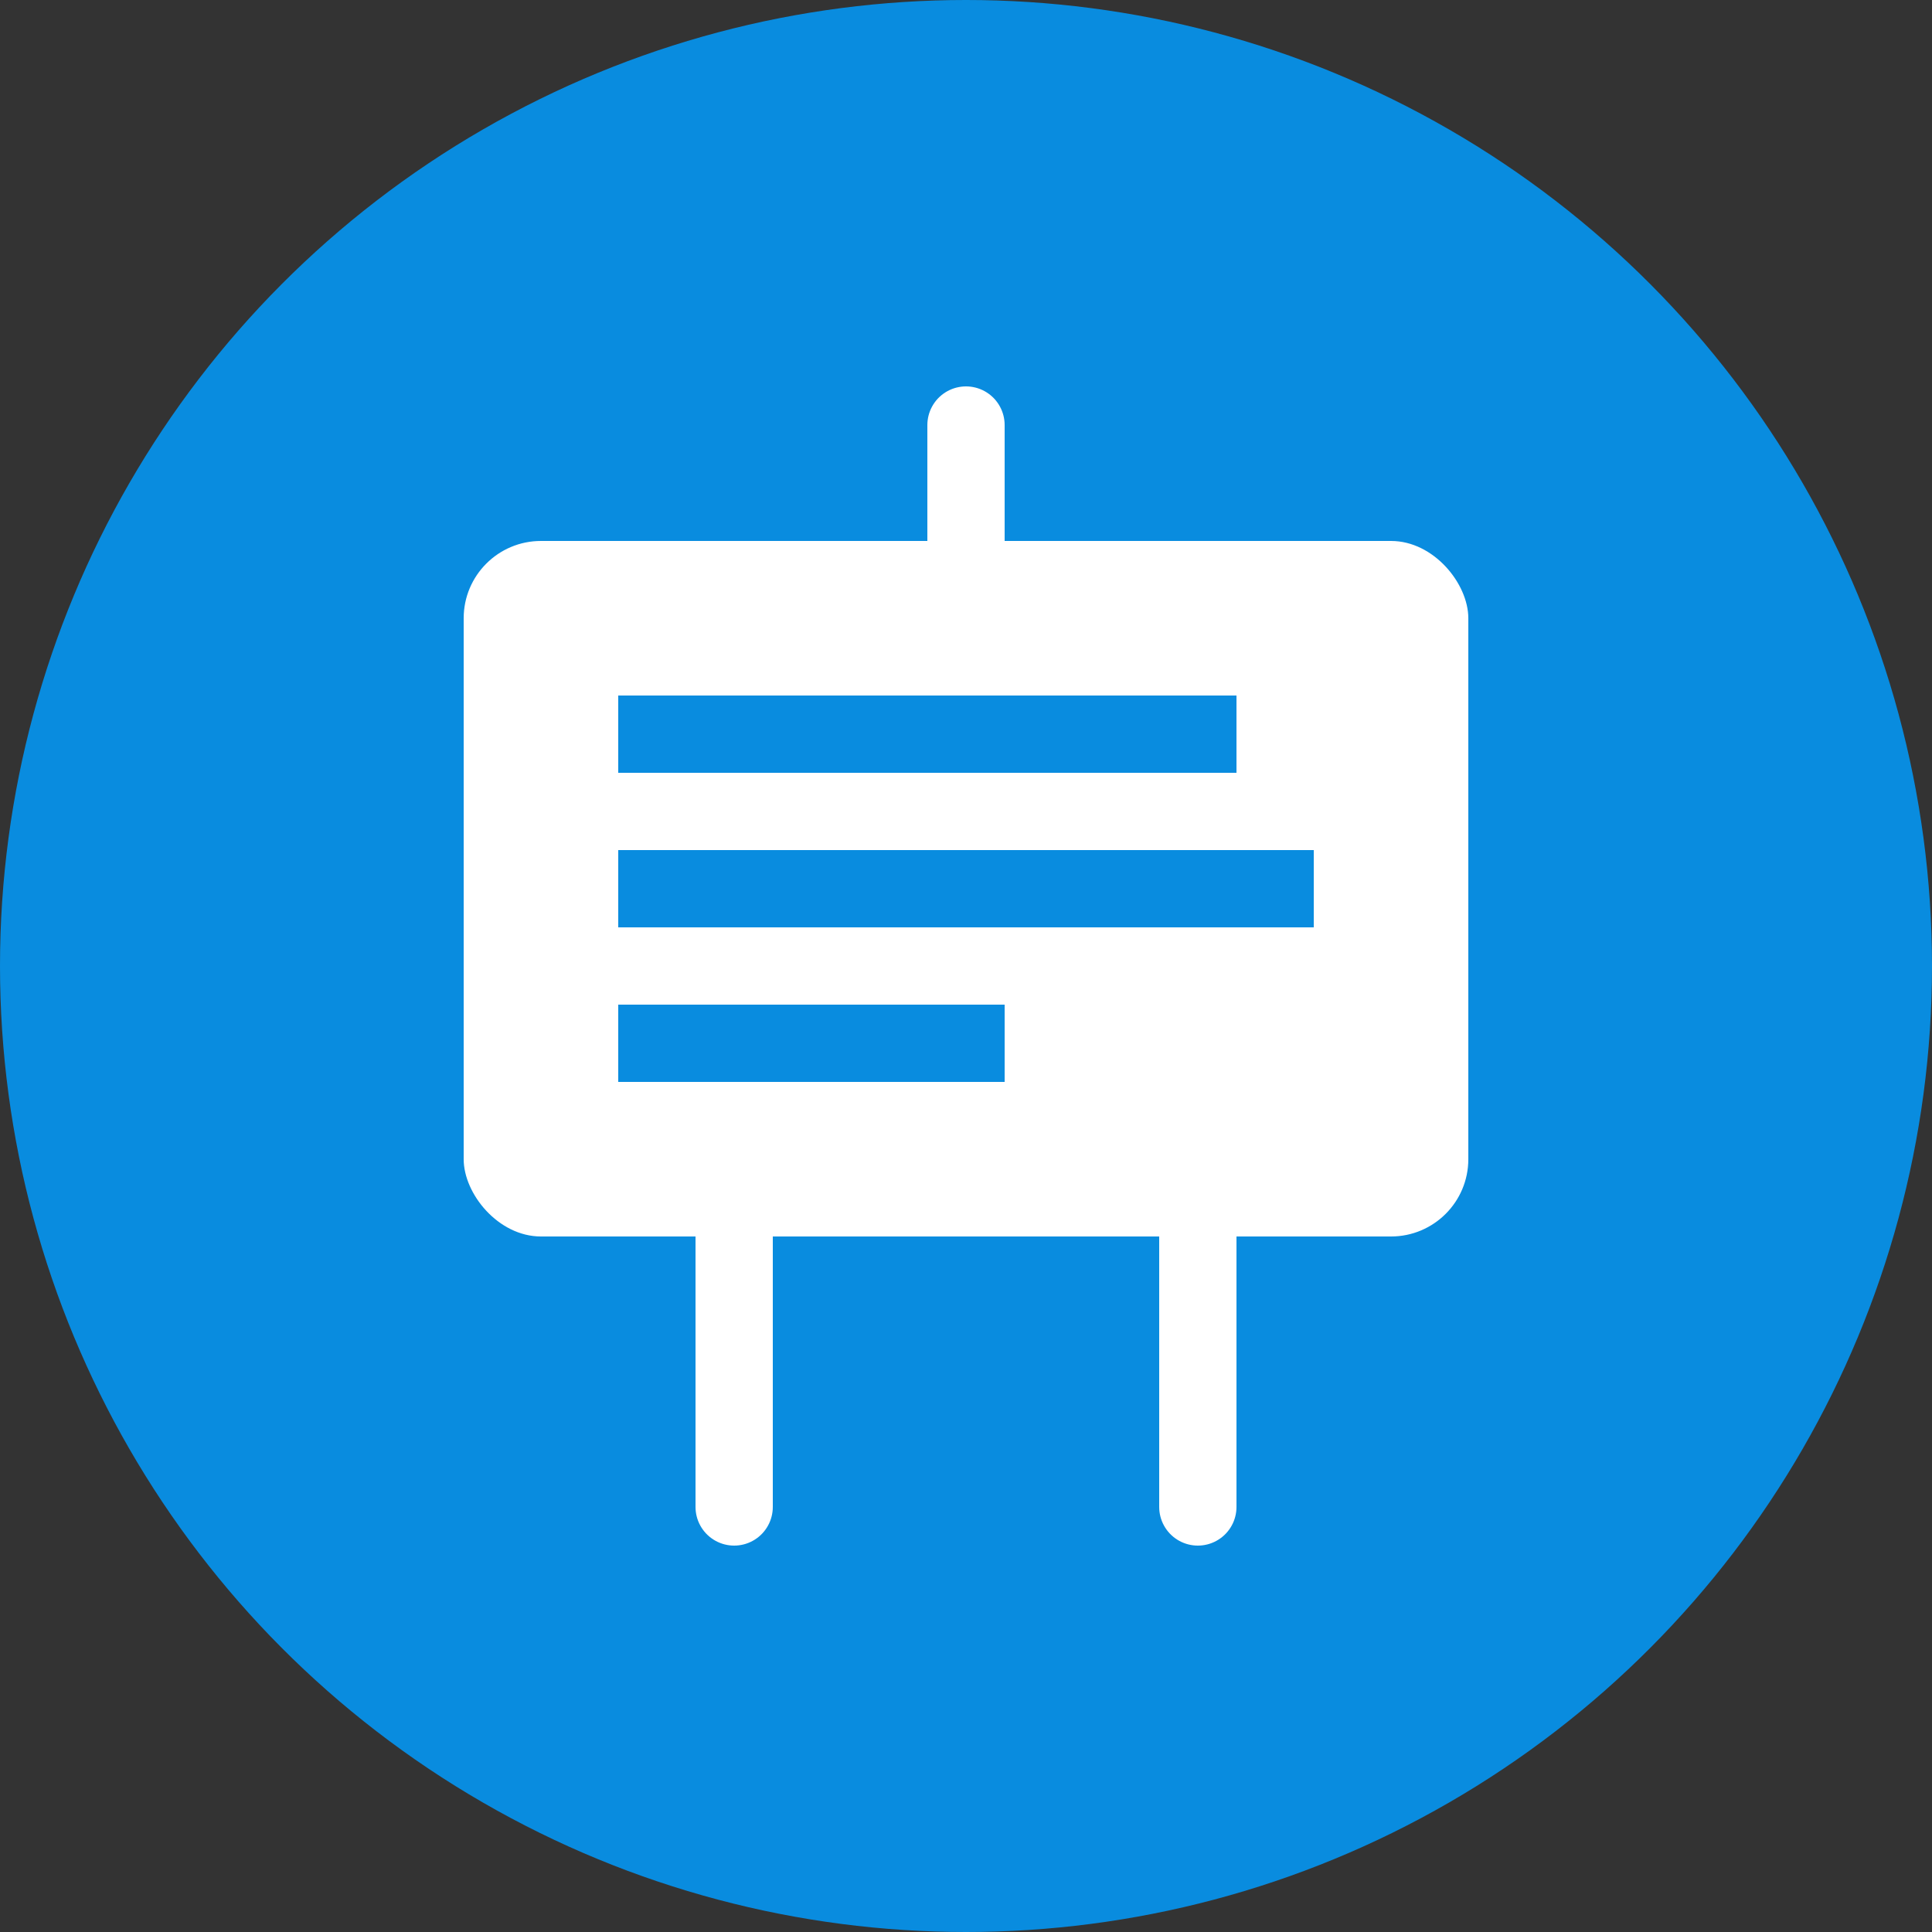 <svg xmlns="http://www.w3.org/2000/svg" width="25" height="25" viewBox="0 0 25 25">
  <rect x="0" y="0" width="25" height="25" fill="#333333" stroke="none"/>
  <g id="Link_Presentation" transform="translate(-2481 -4513)">
    <circle id="Circle_Background" cx="12.5" cy="12.5" r="12.5" transform="translate(2481 4513)" fill="#098cdf"/>
    <g id="Icon_Presentation" transform="translate(1959 3804)">
      <rect id="Path" width="13" height="9" rx="1" transform="translate(528 716)" fill="#fff"/>
      <line id="Path-2" data-name="Path" y2="4" transform="translate(531.5 724.5)" fill="none" stroke="#fff" stroke-linecap="round" stroke-width="1"/>
      <line id="Path-3" data-name="Path" y2="4" transform="translate(537.5 724.5)" fill="none" stroke="#fff" stroke-linecap="round" stroke-width="1"/>
      <line id="Path-4" data-name="Path" x2="4" transform="translate(530.5 722.5)" fill="none" stroke="#098cdf" stroke-linecap="square" stroke-width="1"/>
      <line id="Path-5" data-name="Path" x2="8" transform="translate(530.5 720.5)" fill="none" stroke="#098cdf" stroke-linecap="square" stroke-width="1"/>
      <line id="Path-6" data-name="Path" x2="7" transform="translate(530.5 718.5)" fill="none" stroke="#098cdf" stroke-linecap="square" stroke-width="1"/>
      <line id="Path-7" data-name="Path" y2="2" transform="translate(534.5 714.5)" fill="none" stroke="#fff" stroke-linecap="round" stroke-width="1"/>
    </g>
  </g>
</svg>
